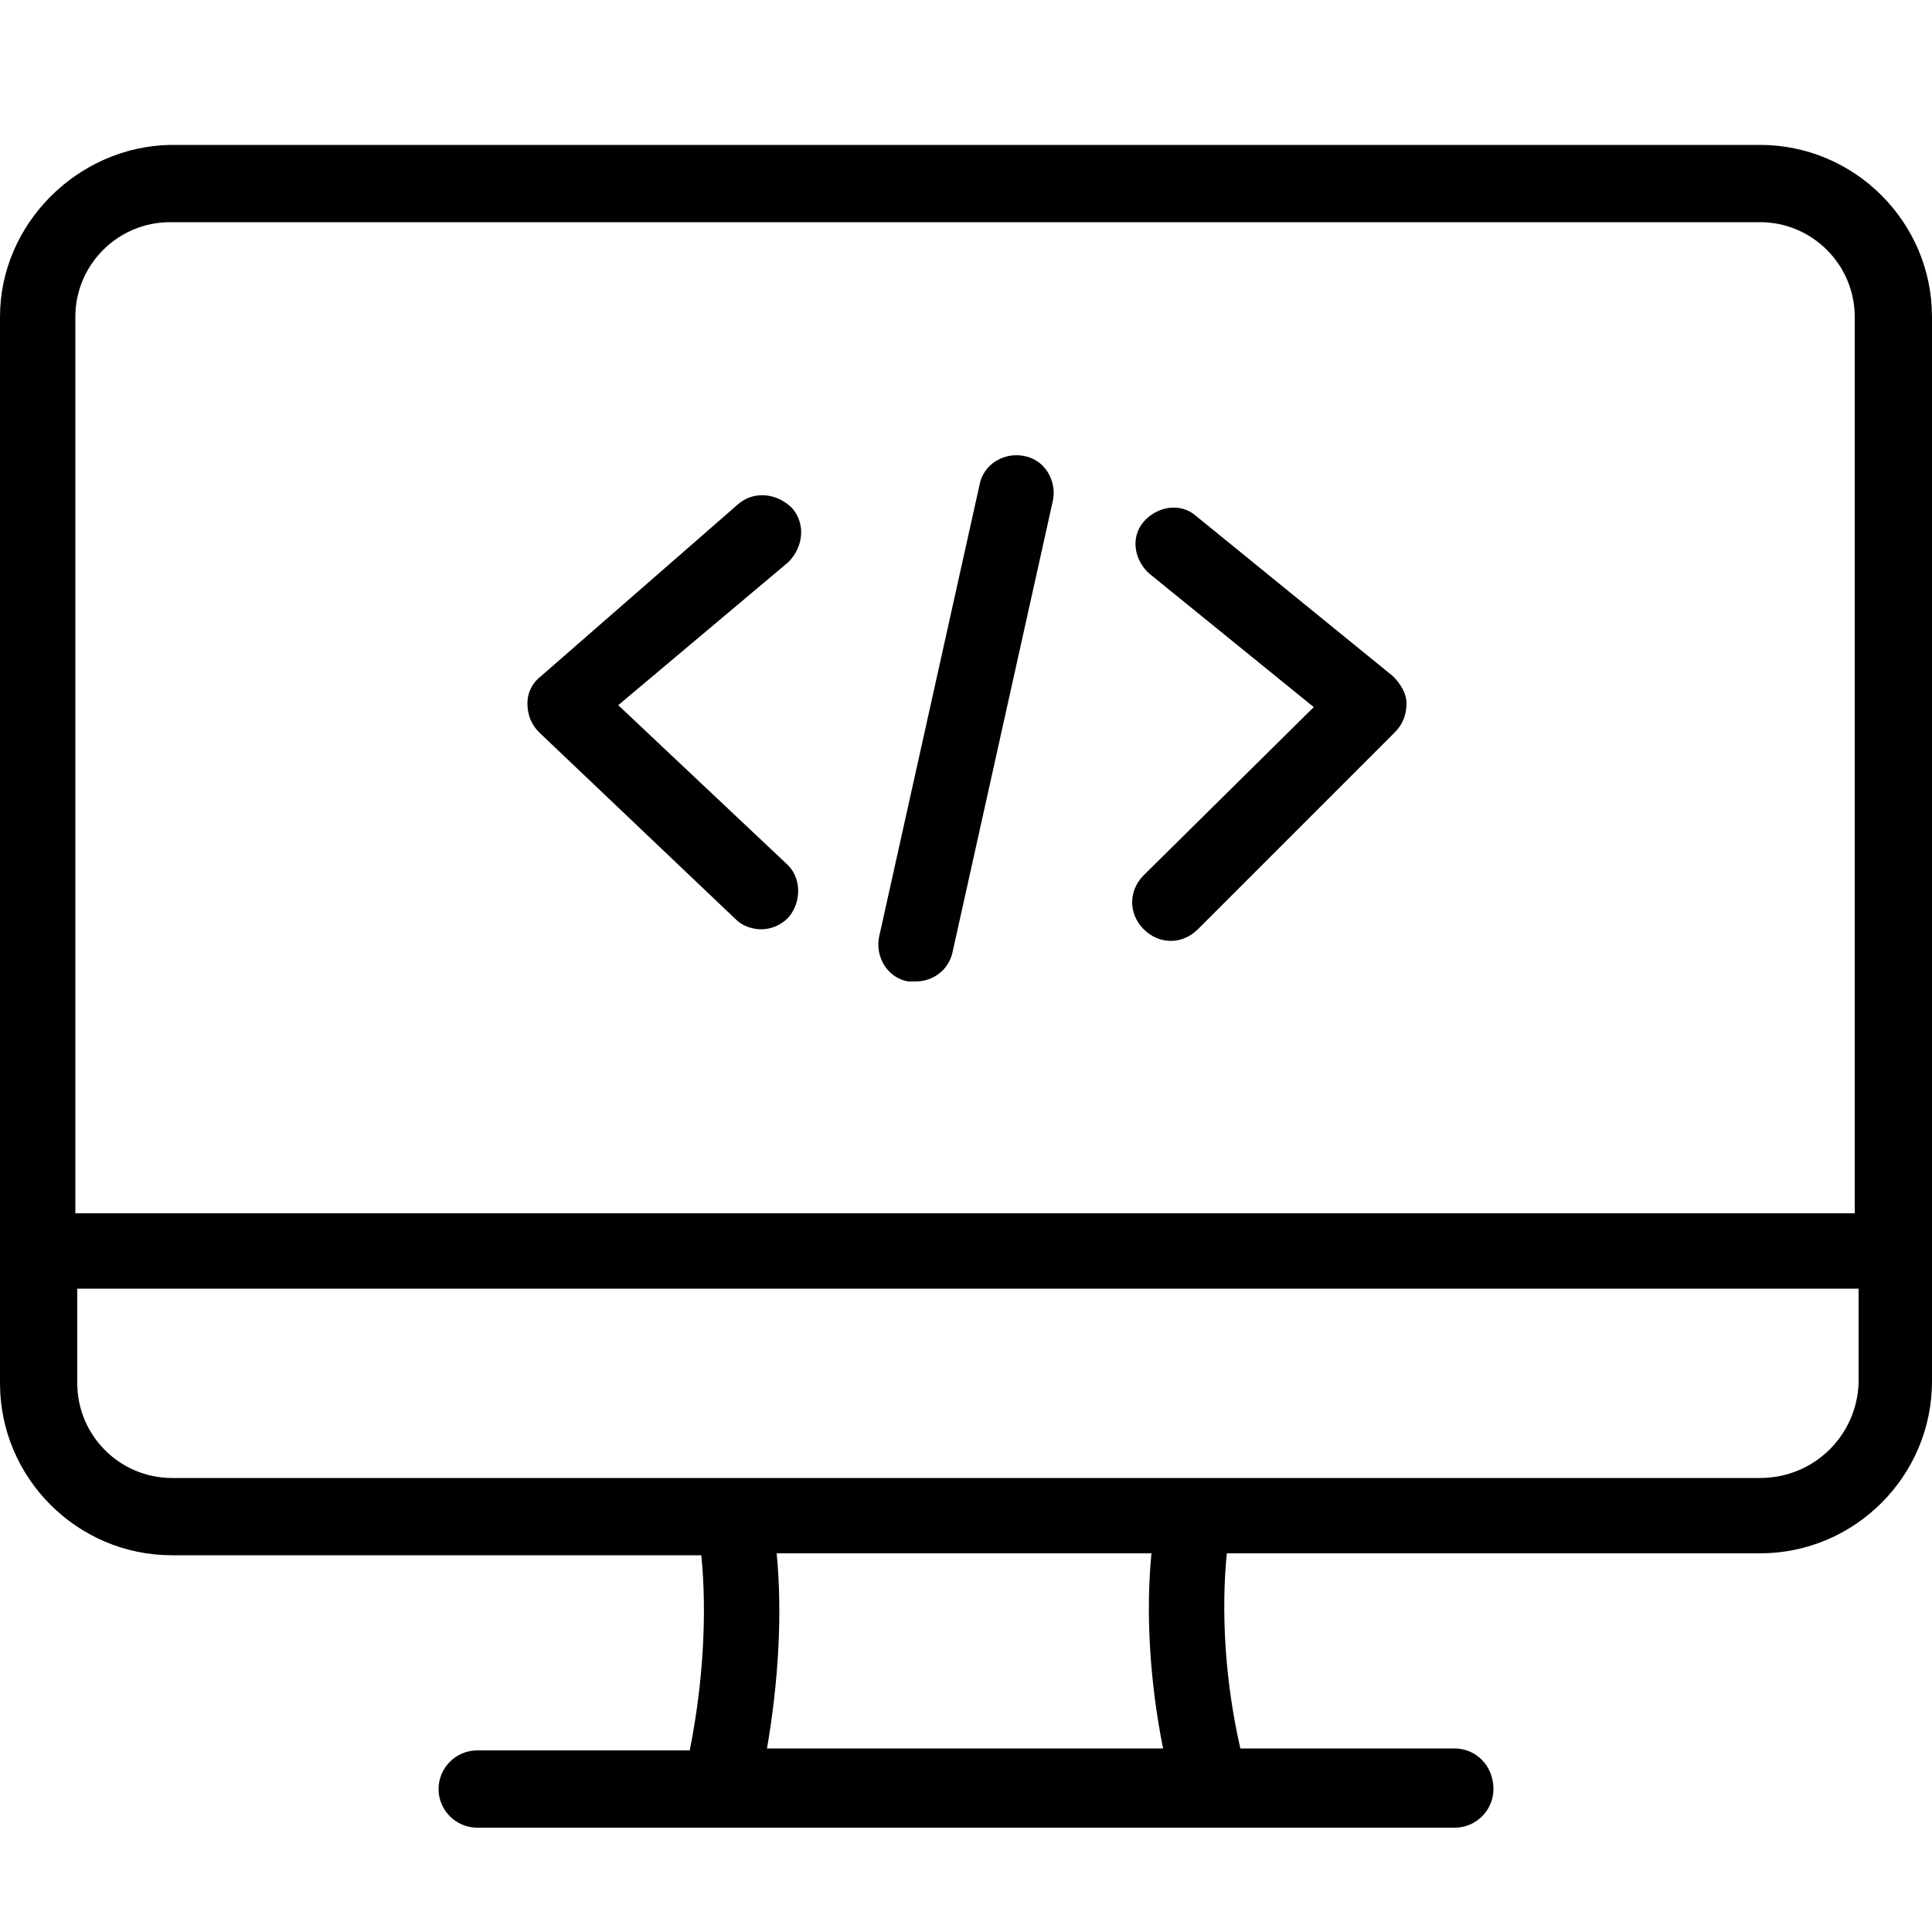 <?xml version="1.0" encoding="utf-8"?>
<!-- Generator: Adobe Illustrator 24.0.0, SVG Export Plug-In . SVG Version: 6.00 Build 0)  -->
<svg version="1.1" id="Layer_1" xmlns="http://www.w3.org/2000/svg" xmlns:xlink="http://www.w3.org/1999/xlink" x="0px" y="0px"
	 viewBox="0 0 100 100" style="enable-background:new 0 0 100 100;" xml:space="preserve">
<style type="text/css">
	.st0{fill-rule:evenodd;clip-rule:evenodd;}
</style>
<path class="st0" d="M75.3,90.5H64.2c-0.8-3.5-1-7.1-0.7-10.1h27.6c4.9,0,8.9-4,8.9-8.9V16.4c0-4.9-4-8.9-8.9-8.9
	c-27.4,0-54.9,0-82.3,0C4,7.6,0,11.6,0,16.4v55.2c0,4.9,4,8.9,8.9,8.9h27.4c0.3,3,0.1,6.6-0.6,10.1h-11c-1.1,0-2,0.9-2,2s0.9,2,2,2
	h50.6c1.1,0,2-0.9,2-2C77.3,91.4,76.4,90.5,75.3,90.5L75.3,90.5z M40.7,44.7c0.8,0.7,0.8,2,0.1,2.8c-0.4,0.4-0.9,0.6-1.4,0.6
	c-0.5,0-1-0.2-1.3-0.5l-10.2-9.7c-0.4-0.4-0.6-0.9-0.6-1.5c0-0.6,0.3-1.1,0.7-1.4l10.2-8.9c0.8-0.7,2-0.6,2.8,0.2
	c0.7,0.8,0.6,2-0.2,2.8L32,36.5L40.7,44.7L40.7,44.7z M68,36.6l-8.5-6.9c-0.8-0.7-1-1.9-0.3-2.7c0.7-0.8,1.9-1,2.7-0.3L72.1,35
	c0.4,0.4,0.7,0.9,0.7,1.4c0,0.6-0.2,1.1-0.6,1.5L62,48.1c-0.4,0.4-0.9,0.6-1.4,0.6s-1-0.2-1.4-0.6c-0.8-0.8-0.8-2,0-2.8L68,36.6
	L68,36.6z M49.3,49.3c-0.2,0.9-1,1.5-1.9,1.5c-0.1,0-0.3,0-0.4,0c-1.1-0.2-1.7-1.3-1.5-2.3l5.2-23.4c0.2-1.1,1.3-1.7,2.3-1.5
	c1.1,0.2,1.7,1.3,1.5,2.3L49.3,49.3L49.3,49.3z M39.7,90.5c0.6-3.5,0.8-7,0.5-10.1h19.4c-0.3,3-0.1,6.6,0.6,10.1H39.7L39.7,90.5z
	 M91.1,76.5H8.9c-2.7,0-4.9-2.2-4.9-4.9v-4.9h92.2v4.9C96.1,74.3,93.9,76.5,91.1,76.5L91.1,76.5z M96.1,62.8H3.9V16.4
	c0-2.7,2.2-4.9,4.9-4.9c27.4,0,54.9,0,82.3,0c2.7,0,4.9,2.2,4.9,4.9V62.8z"/>
</svg>
